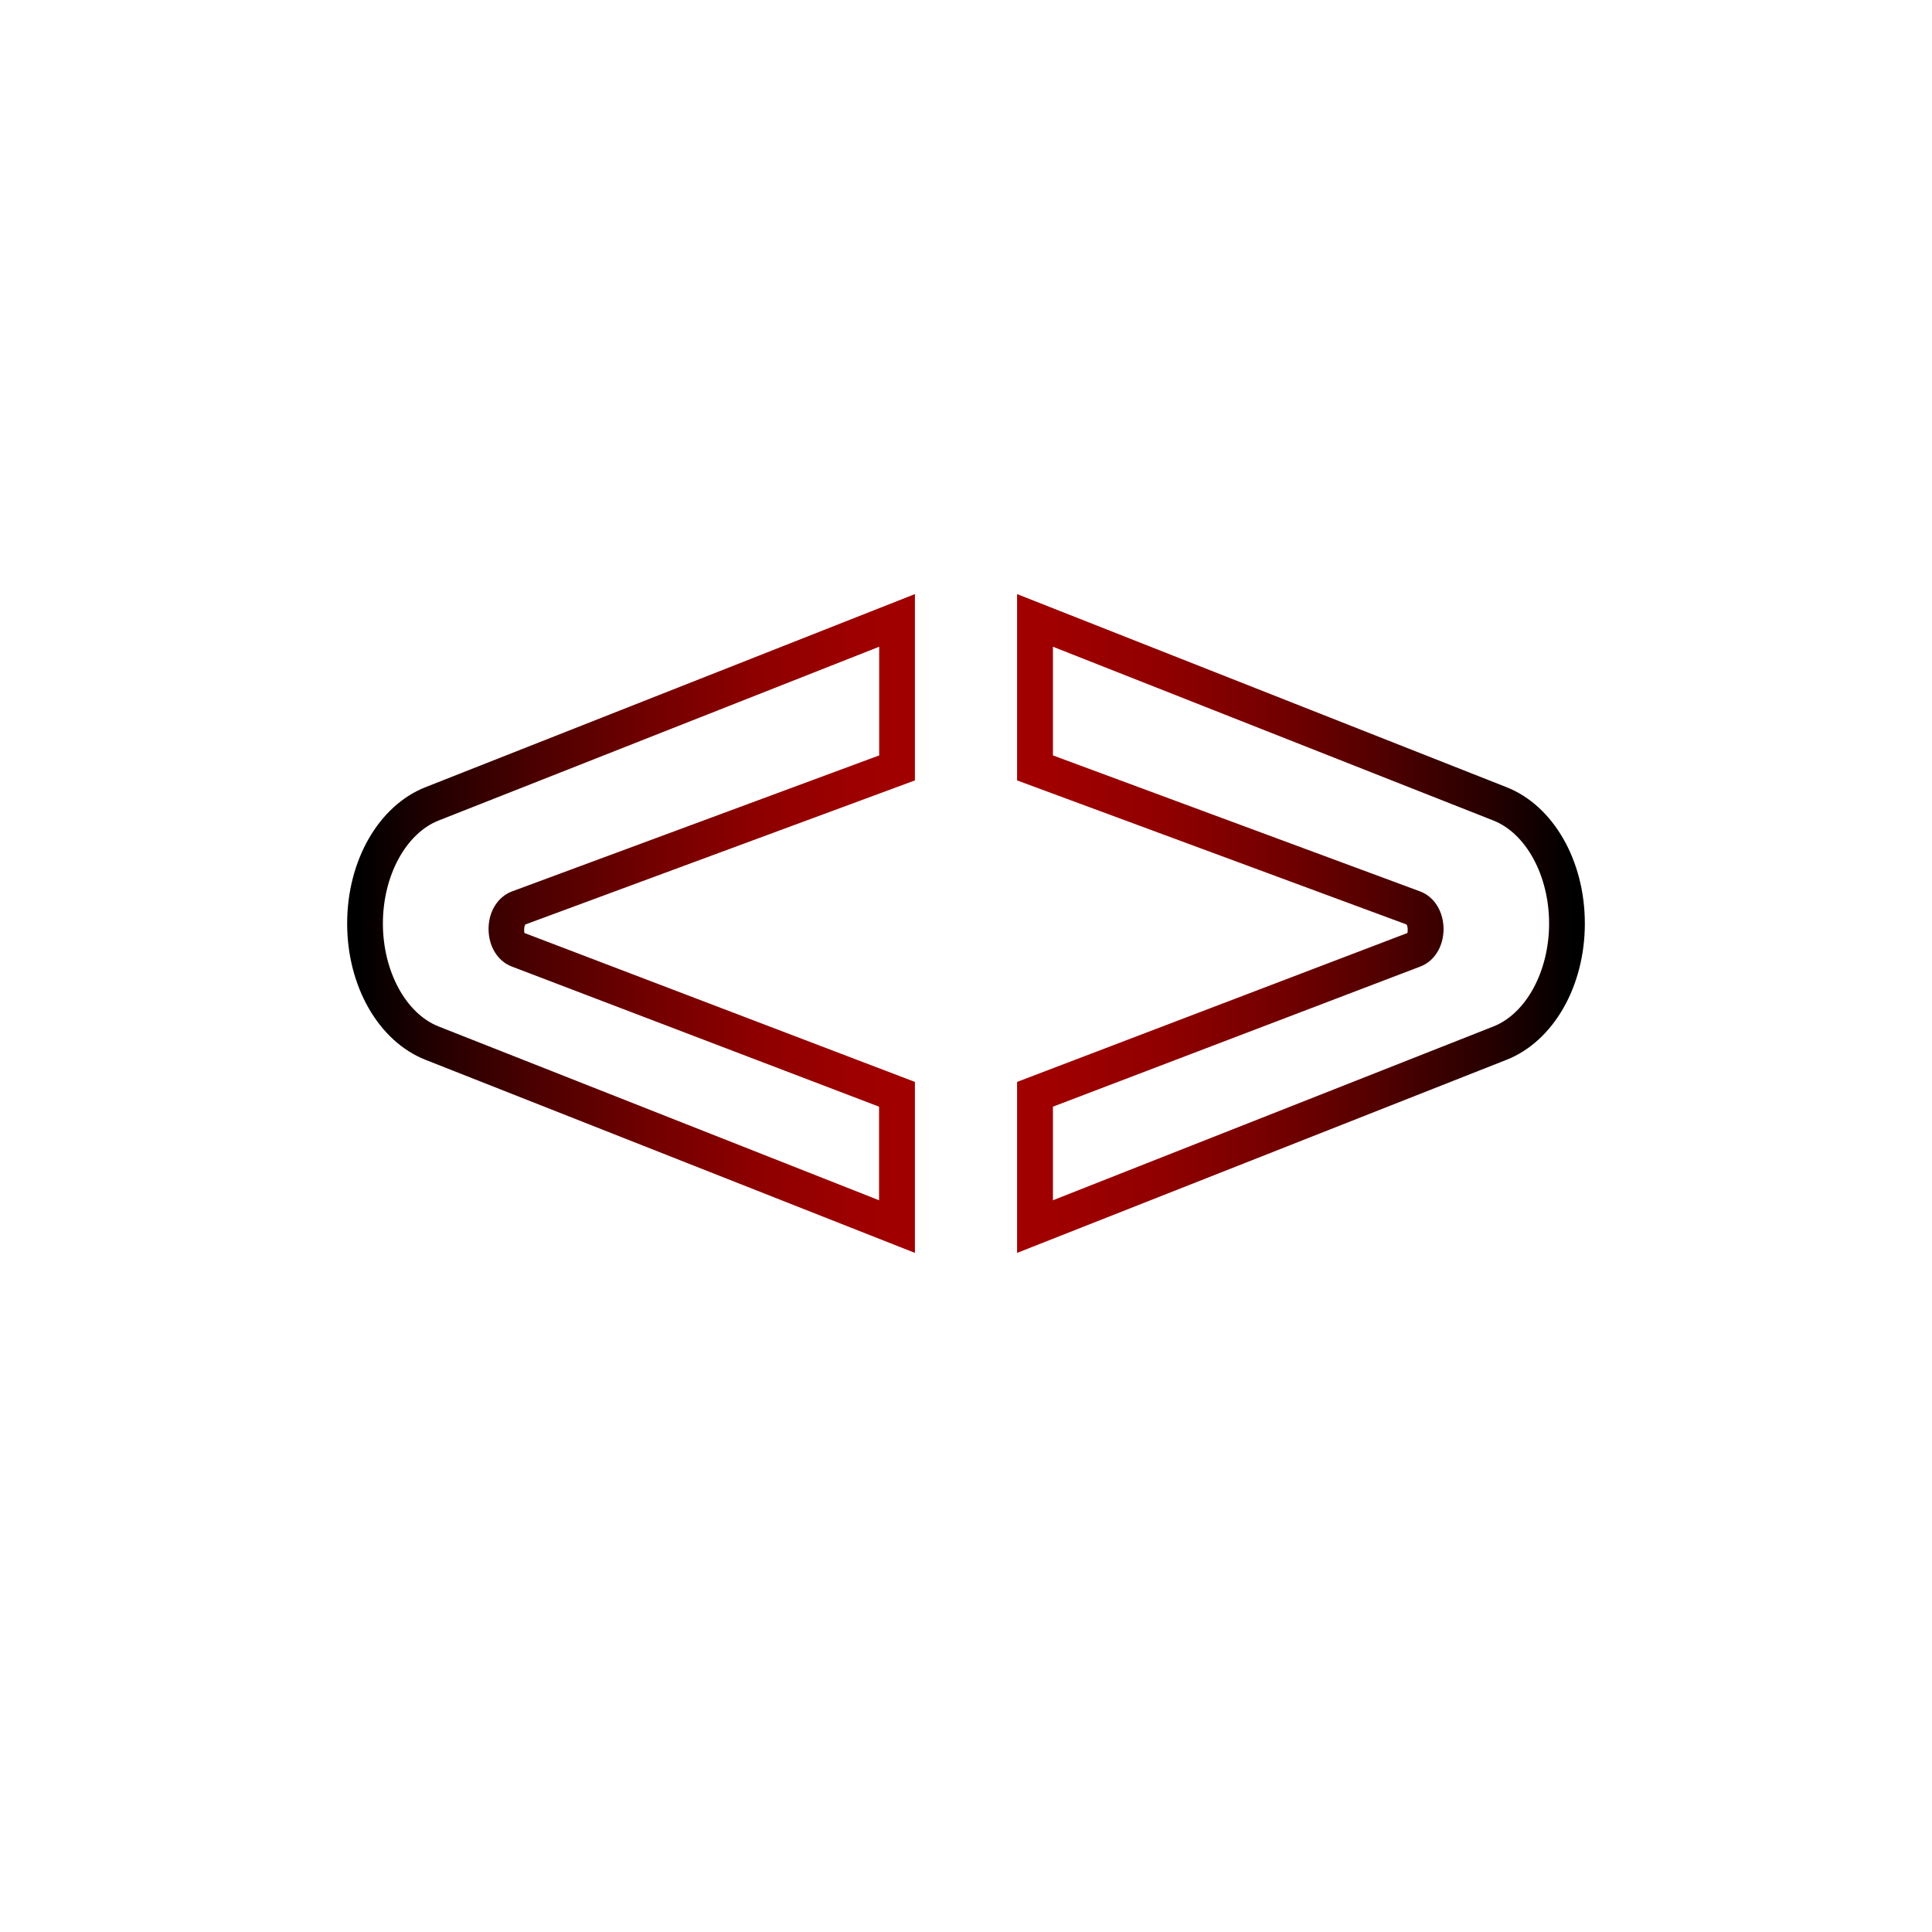 <?xml version="1.0" encoding="utf-8"?>
<!-- Generator: Adobe Illustrator 25.4.1, SVG Export Plug-In . SVG Version: 6.00 Build 0)  -->
<svg version="1.1" id="Layer_1" xmlns="http://www.w3.org/2000/svg" xmlns:xlink="http://www.w3.org/1999/xlink" x="0px" y="0px"
	 viewBox="0 0 160 160" style="enable-background:new 0 0 160 160;" xml:space="preserve">
<style type="text/css">
	.st0{fill:url(#SVGID_1_);}
	.st1{fill:url(#SVGID_00000085972964807346516060000006168385638807766676_);}
</style>
<g>
	<g>
		<g>
			<g>
				<linearGradient id="SVGID_1_" gradientUnits="userSpaceOnUse" x1="83.261" y1="76.48" x2="130.283" y2="76.48">
					<stop  offset="0" style="stop-color:#A20000"/>
					<stop  offset="0.132" style="stop-color:#9D0000"/>
					<stop  offset="0.293" style="stop-color:#8E0000"/>
					<stop  offset="0.47" style="stop-color:#750000"/>
					<stop  offset="0.658" style="stop-color:#520000"/>
					<stop  offset="0.853" style="stop-color:#260000"/>
					<stop  offset="1" style="stop-color:#000000"/>
				</linearGradient>
				<path class="st0" d="M84.23,103.76V89.6l32.32-12.33c0.05-0.09,0.05-0.57-0.07-0.71L84.23,64.63V49.2l40.53,15.99
					c3.88,1.53,6.49,6.07,6.49,11.29s-2.61,9.76-6.49,11.29L84.23,103.76z M87.2,91.65v7.75l36.47-14.39
					c2.72-1.07,4.62-4.58,4.62-8.53s-1.9-7.46-4.62-8.53L87.2,53.56v9l30.4,11.26c1.18,0.44,1.94,1.66,1.95,3.11
					c0,1.45-0.76,2.68-1.94,3.12L87.2,91.65z"/>
			</g>
		</g>
	</g>
</g>
<g>
	<g>
		<g>
			<g>
				
					<linearGradient id="SVGID_00000121242480375315192030000004218272956013282967_" gradientUnits="userSpaceOnUse" x1="-107.8" y1="76.48" x2="-60.778" y2="76.48" gradientTransform="matrix(-1 0 0 1 -31.061 0)">
					<stop  offset="0" style="stop-color:#A20000"/>
					<stop  offset="0.132" style="stop-color:#9D0000"/>
					<stop  offset="0.293" style="stop-color:#8E0000"/>
					<stop  offset="0.47" style="stop-color:#750000"/>
					<stop  offset="0.658" style="stop-color:#520000"/>
					<stop  offset="0.853" style="stop-color:#260000"/>
					<stop  offset="1" style="stop-color:#000000"/>
				</linearGradient>
				<path style="fill:url(#SVGID_00000121242480375315192030000004218272956013282967_);" d="M35.24,87.77
					c-3.88-1.53-6.49-6.07-6.49-11.29s2.61-9.76,6.49-11.29L75.77,49.2v15.43L43.51,76.56c-0.12,0.14-0.12,0.62-0.07,0.71
					L75.77,89.6v14.16L35.24,87.77z M42.4,80.05c-1.18-0.44-1.94-1.67-1.94-3.12c0-1.45,0.77-2.67,1.95-3.11l30.4-11.26v-9
					L36.33,67.95c-2.72,1.07-4.62,4.58-4.62,8.53s1.9,7.46,4.62,8.53L72.8,99.4v-7.75L42.4,80.05z"/>
			</g>
		</g>
	</g>
</g>
</svg>
